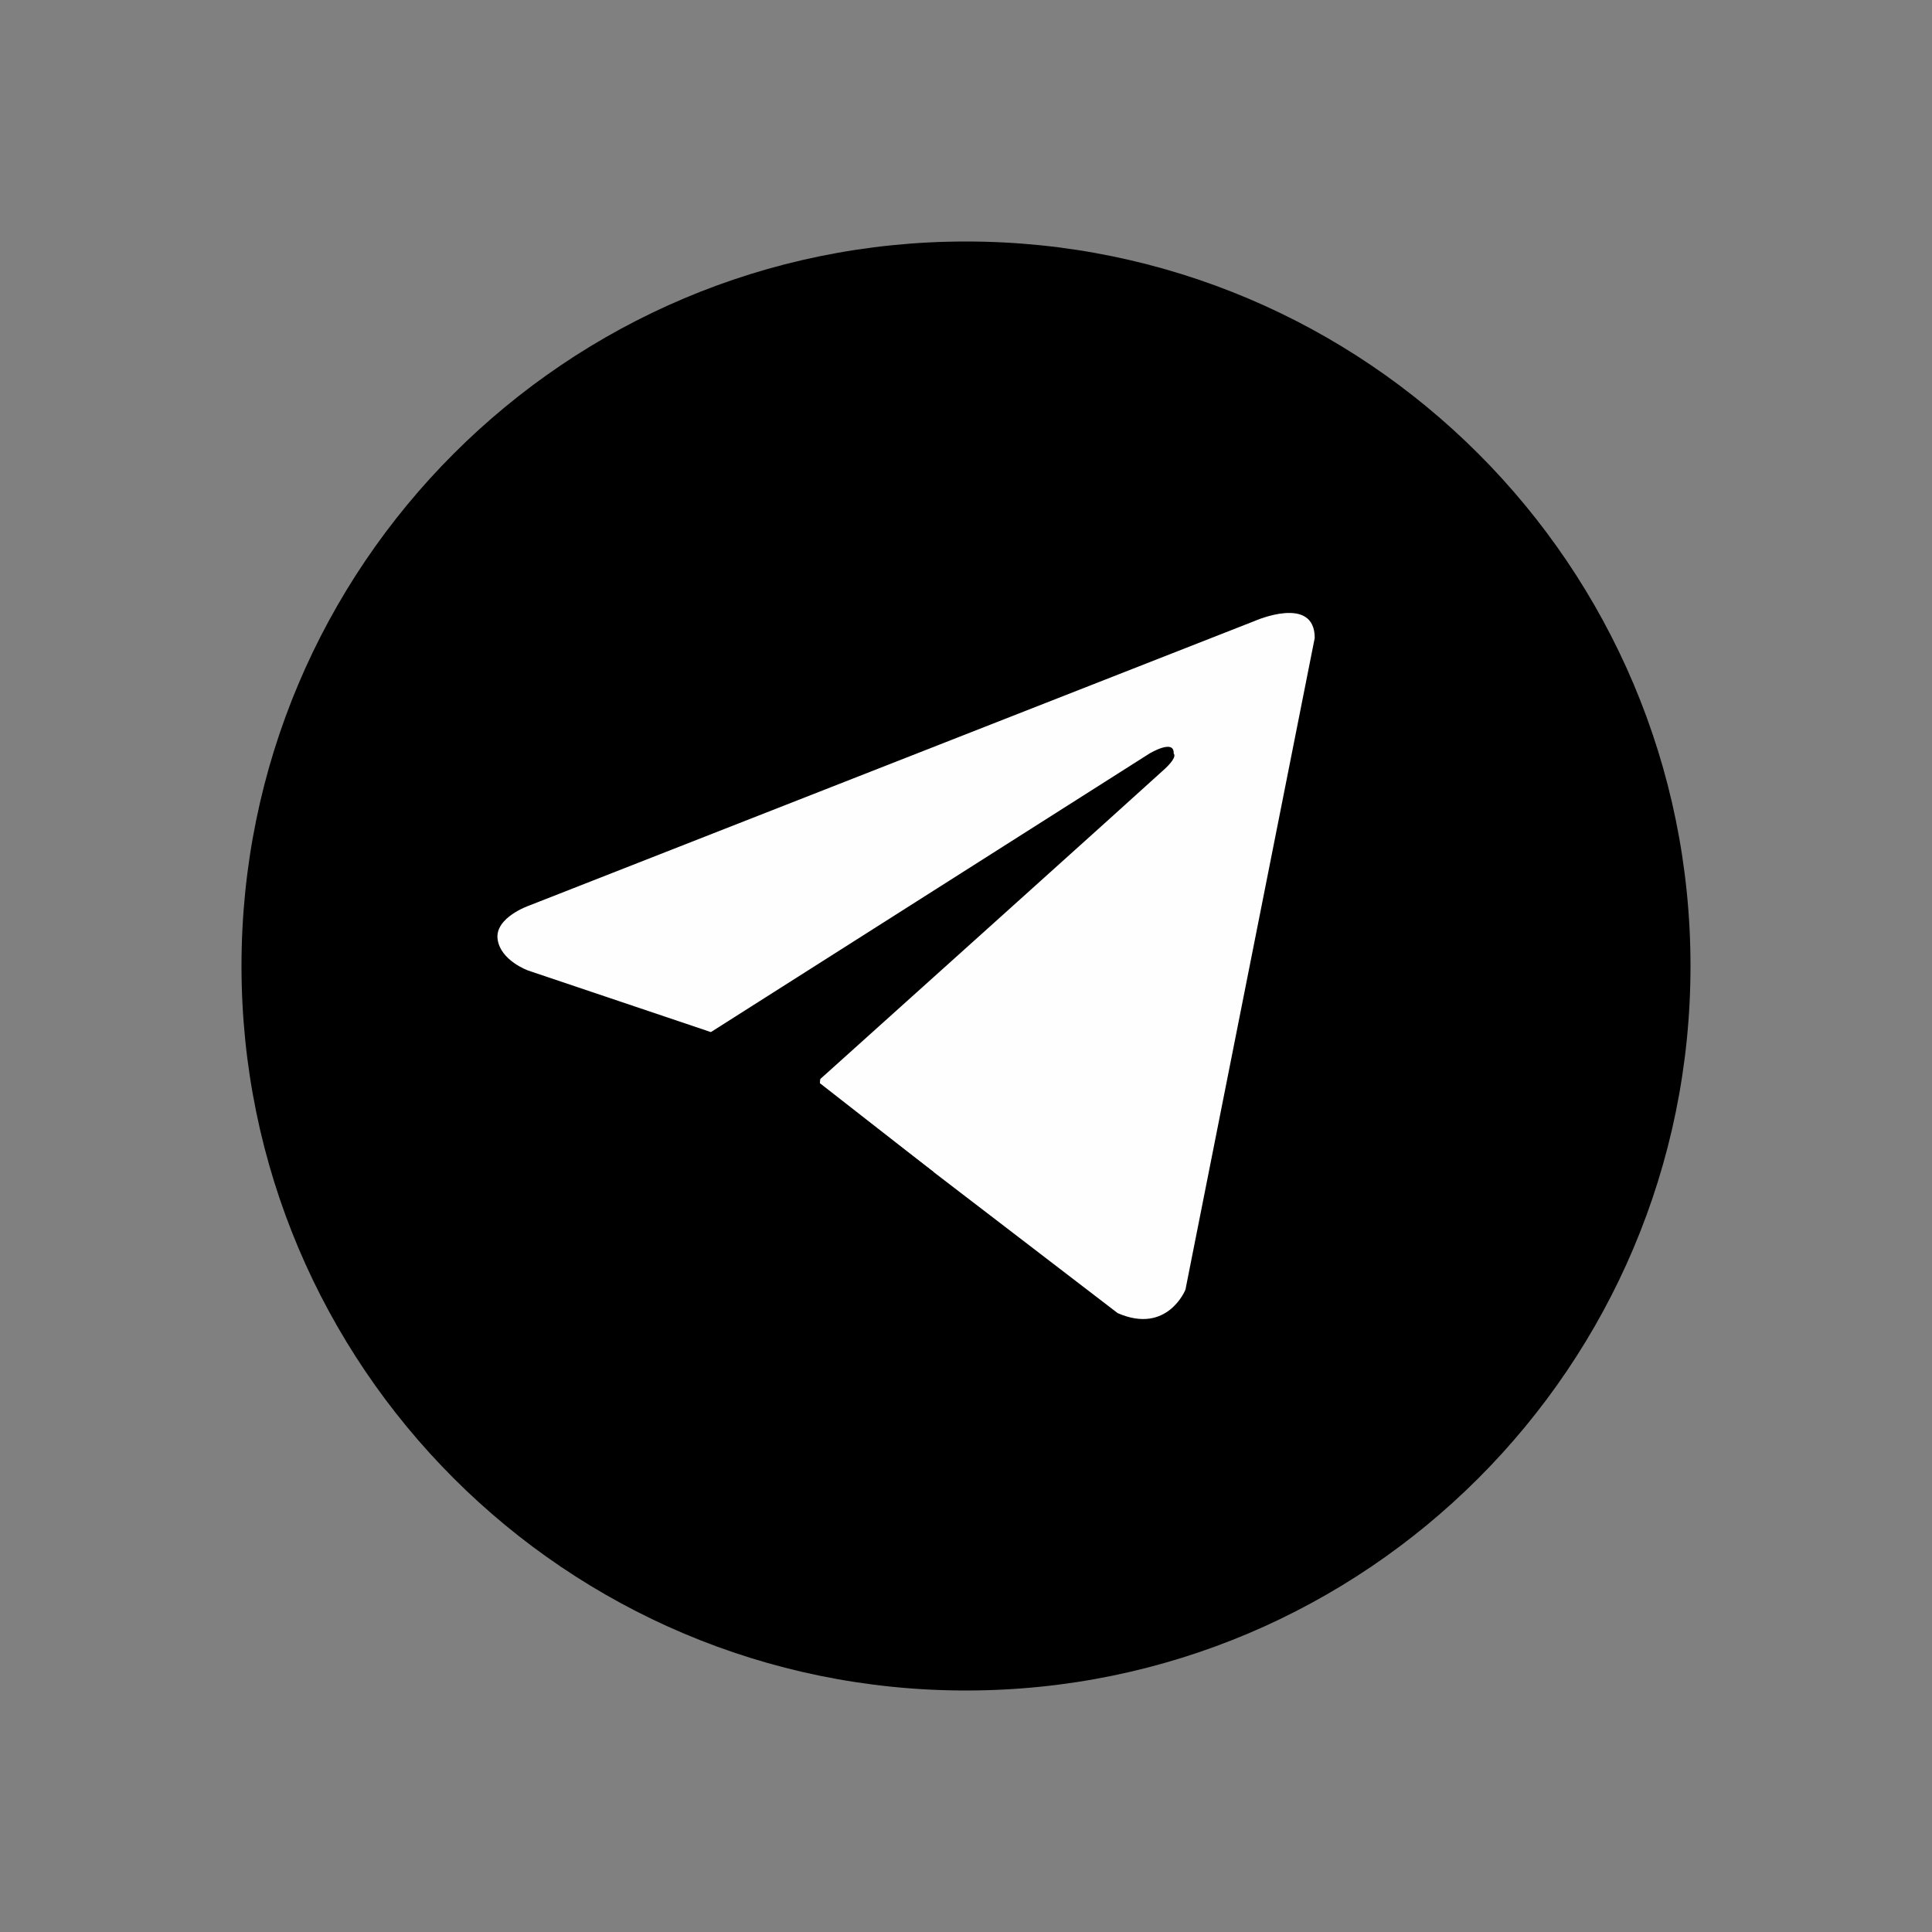 <svg width="24" height="24" viewBox="0 0 24 24" fill="none" xmlns="http://www.w3.org/2000/svg">
<rect x="0" y="0" width="24" height="24" fill="#808080" stroke="none"/>
<path d="M12 21C16.971 21 21 16.971 21 12C21 7.029 16.971 3 12 3C7.029 3 3 7.029 3 12C3 16.971 7.029 21 12 21Z" fill="black"/>
<path fill-rule="evenodd" clip-rule="evenodd" d="M16.332 7.925L14.726 16.021C14.726 16.021 14.502 16.582 13.884 16.312L10.179 13.472L8.831 12.821L6.563 12.057C6.563 12.057 6.215 11.934 6.181 11.664C6.148 11.395 6.574 11.249 6.574 11.249L15.591 7.712C15.591 7.712 16.332 7.386 16.332 7.925H16.332Z" fill="#FEFEFE"/>
<path fill-rule="evenodd" clip-rule="evenodd" d="M9.894 15.93C9.894 15.93 9.786 15.92 9.651 15.493C9.516 15.066 8.831 12.821 8.831 12.821L14.277 9.362C14.277 9.362 14.591 9.171 14.58 9.362C14.58 9.362 14.636 9.396 14.468 9.553C14.3 9.71 10.19 13.404 10.19 13.404L9.894 15.93H9.894Z" fill="black"/>
<path fill-rule="evenodd" clip-rule="evenodd" d="M11.6 14.561L10.134 15.897C10.134 15.897 10.019 15.984 9.894 15.93L10.175 13.448L11.6 14.561Z" fill="black"/>
</svg>

